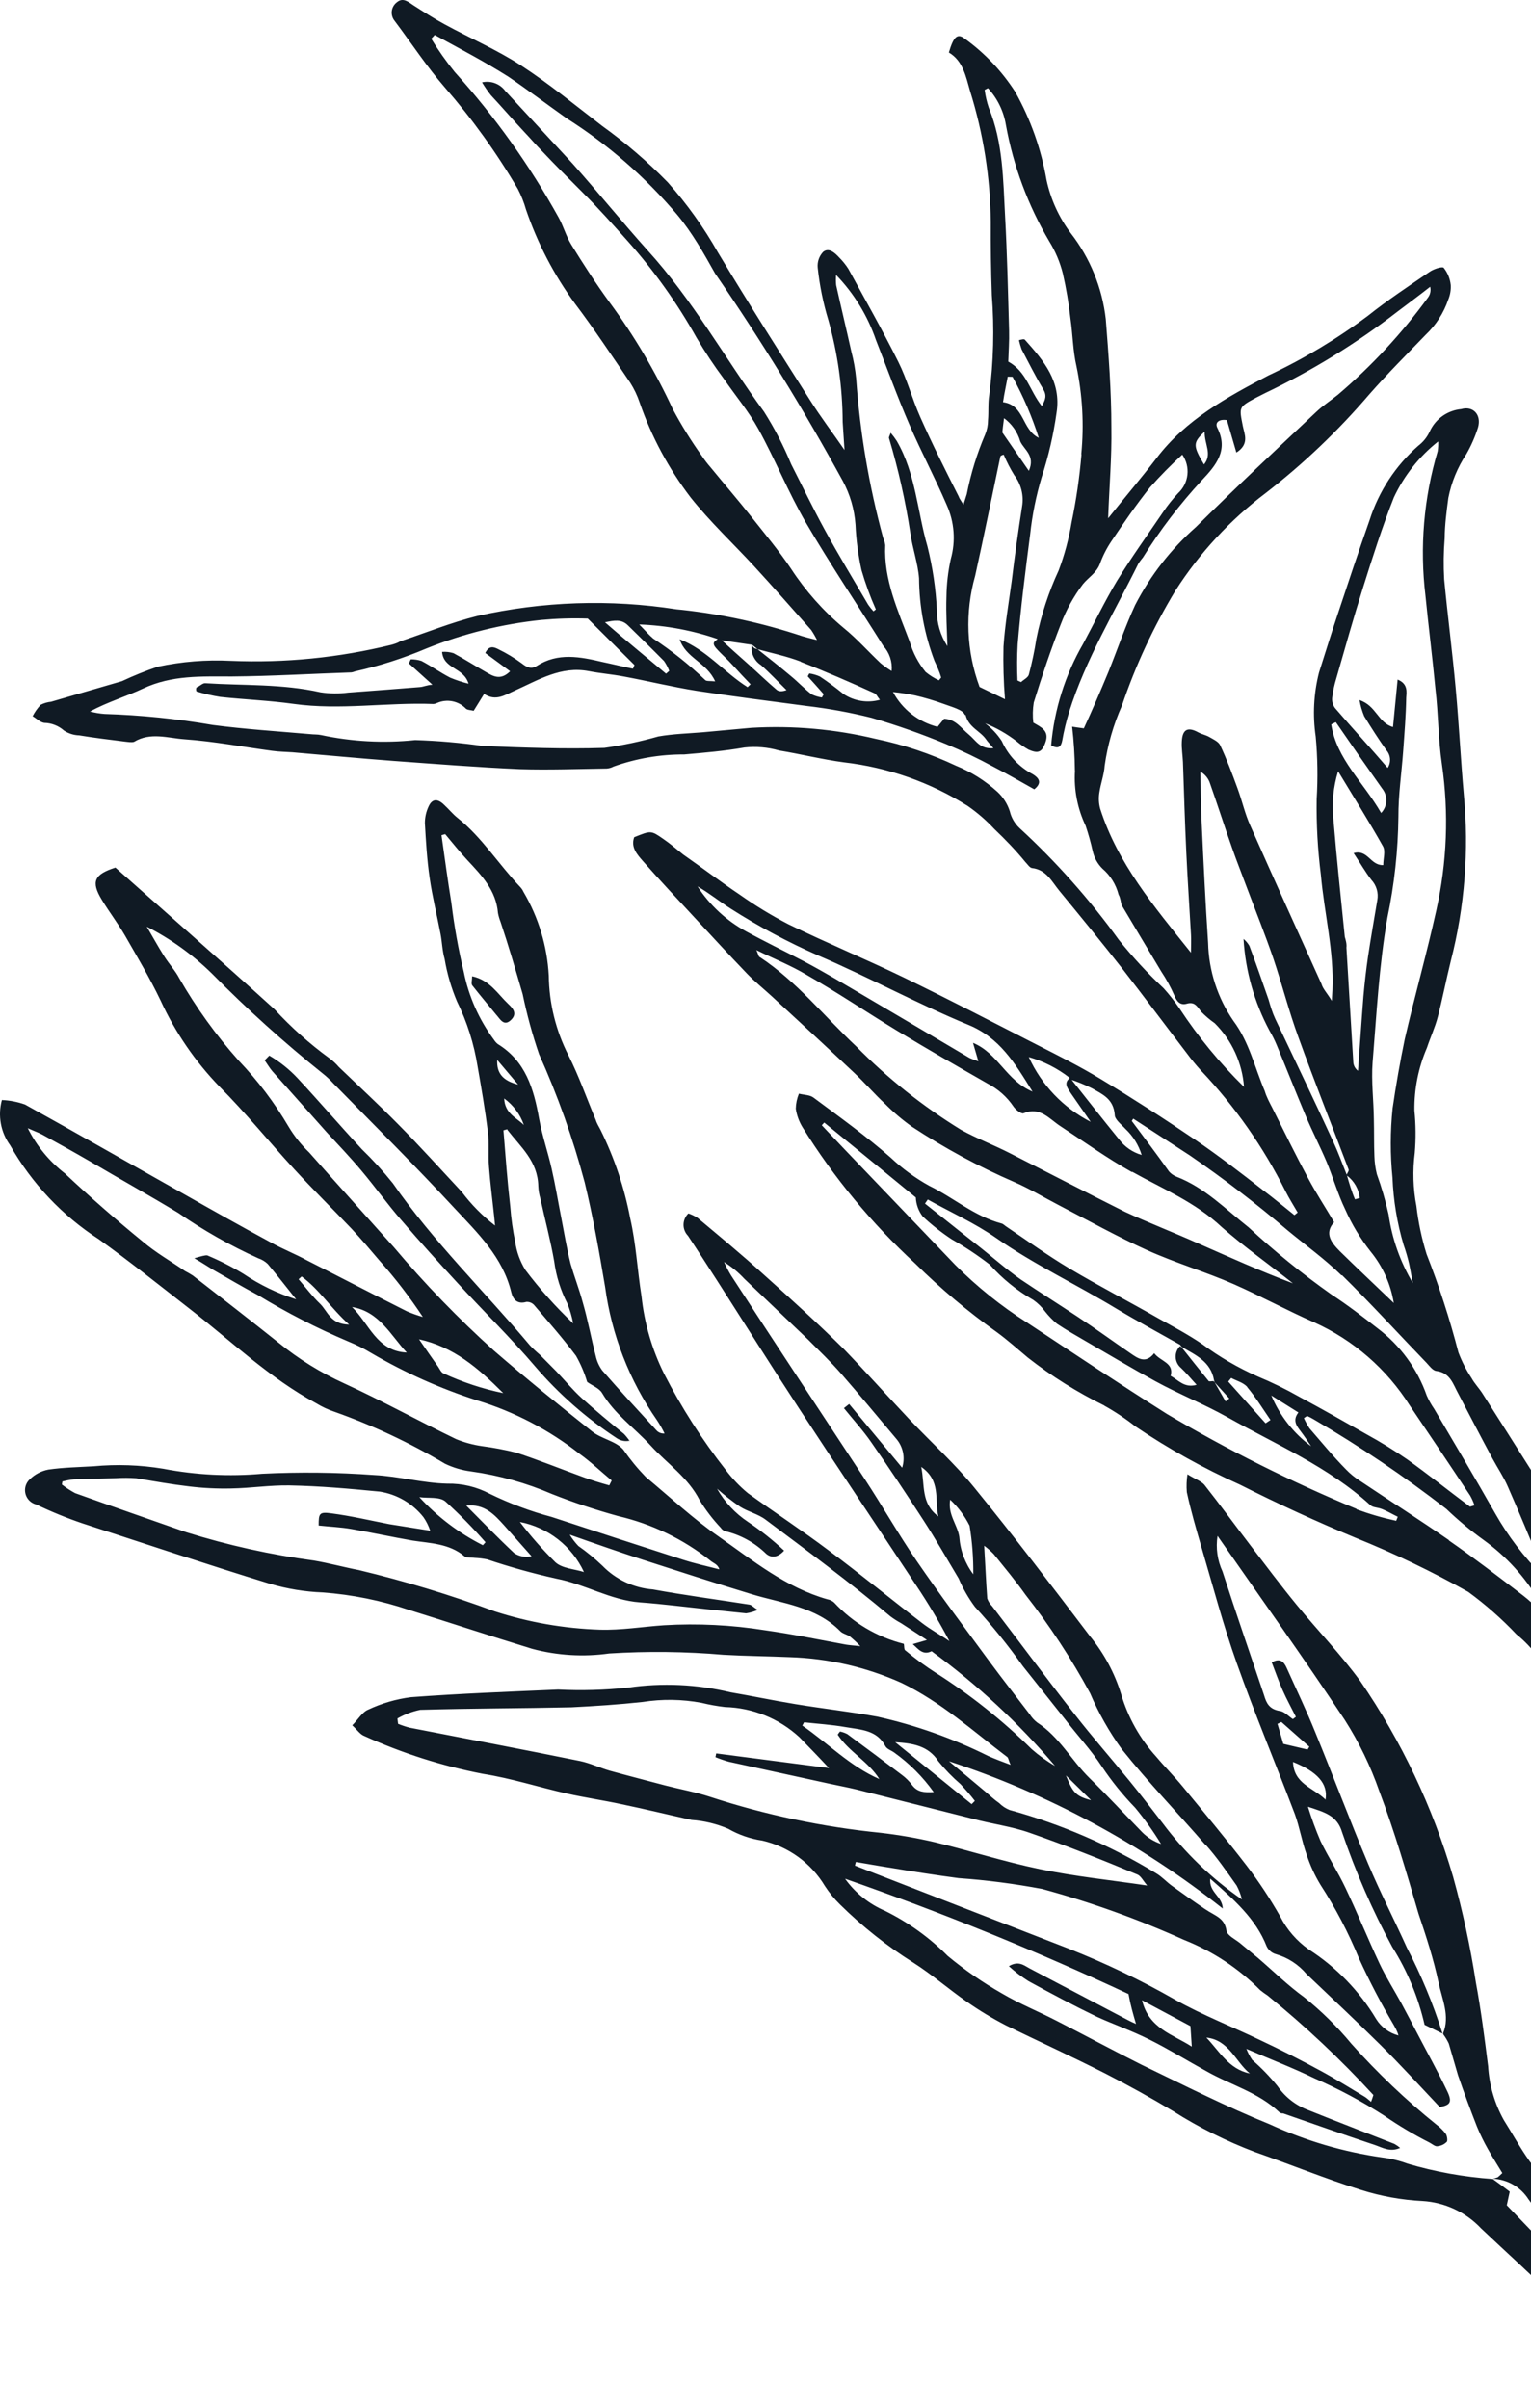 <svg width="239" height="376" viewBox="0 0 239 376" fill="none" xmlns="http://www.w3.org/2000/svg">
<path d="M4.612 231.018C5.414 230.222 6.435 229.683 7.543 229.469C9.846 229.135 12.232 229.088 14.591 228.954C18.22 228.611 21.879 228.74 25.475 229.336C30.56 230.313 35.756 230.577 40.914 230.12C46.754 229.83 52.607 229.897 58.438 230.322C62.237 230.511 66.001 231.575 69.817 231.664C72.135 231.615 74.426 232.163 76.471 233.254C79.569 234.768 82.805 235.978 86.136 236.87C92.965 239.121 99.786 241.342 106.597 243.534C108.477 244.139 110.401 244.563 112.291 245.044C112.053 244.226 111.309 244.058 110.886 243.678C106.666 240.326 101.756 237.953 96.508 236.731C93.004 235.768 89.553 234.618 86.173 233.285C82.145 231.551 77.901 230.364 73.558 229.76C72.137 229.58 70.755 229.173 69.463 228.552C63.974 225.279 58.174 222.554 52.15 220.42C51.177 220.092 50.246 219.655 49.372 219.118C42.058 215.176 36.107 209.4 29.601 204.359C24.915 200.709 20.255 196.979 15.46 193.529C9.718 189.818 4.957 184.775 1.584 178.829C0.853 177.825 0.357 176.668 0.134 175.445C-0.088 174.222 -0.034 172.965 0.296 171.766C1.528 171.816 2.746 172.051 3.908 172.467C12.144 177.028 20.297 181.708 28.502 186.325C33.075 188.929 37.663 191.504 42.304 194.016C44.139 195.041 46.114 195.81 47.913 196.797C53.118 199.433 58.293 202.125 63.521 204.754C64.329 205.102 65.161 205.398 66.009 205.638C63.974 202.549 61.717 199.613 59.255 196.855C57.832 195.183 56.402 193.487 54.904 191.883C51.933 188.766 48.843 185.73 45.89 182.511C41.992 178.272 38.353 173.764 34.289 169.694C30.471 165.755 27.351 161.195 25.062 156.209C23.402 152.733 21.437 149.442 19.531 146.111C18.424 144.202 17.071 142.436 15.918 140.54C14.135 137.629 14.748 136.514 18.017 135.467C22.091 139.08 26.166 142.693 30.241 146.304C34.315 149.917 38.685 153.803 42.862 157.602C45.456 160.421 48.321 162.979 51.418 165.236C51.962 165.632 52.459 166.092 52.896 166.605C55.996 169.589 59.178 172.525 62.209 175.602C65.605 179.028 68.8 182.585 72.076 186.093C73.566 188.079 75.316 189.852 77.282 191.368C77.196 190.578 77.165 190.226 77.136 189.875C76.863 187.291 76.524 184.727 76.332 182.168C76.184 180.34 76.393 178.503 76.155 176.701C75.734 173.273 75.131 169.801 74.552 166.491C73.992 162.975 72.91 159.563 71.34 156.366C70.439 154.237 69.791 152.01 69.409 149.73C69.035 148.448 69.022 147.084 68.759 145.768C68.207 142.883 67.487 139.997 67.068 137.072C66.648 134.147 66.486 131.364 66.326 128.507C66.329 127.609 66.529 126.724 66.915 125.912C67.44 124.752 68.26 124.681 69.21 125.556C70.16 126.431 70.638 127.084 71.452 127.735C75.194 130.7 77.851 134.966 81.241 138.537C81.438 138.751 81.599 138.996 81.717 139.262C84.063 143.241 85.418 147.727 85.667 152.34C85.719 156.669 86.77 160.929 88.738 164.785C90.377 168.027 91.572 171.47 92.974 174.804C93.135 175.357 93.45 175.865 93.716 176.364C95.897 180.755 97.465 185.425 98.379 190.241C99.298 194.221 99.495 198.361 100.141 202.396C100.588 206.606 101.78 210.703 103.663 214.494C106.383 219.799 109.606 224.83 113.29 229.519C114.294 230.86 115.454 232.077 116.745 233.143C120.937 236.17 125.267 239.011 129.383 242.108C134.287 245.767 139.014 249.646 143.865 253.368C145.231 254.433 146.823 255.29 148.208 256.254C146.631 253.253 144.893 250.339 143.004 247.525C136.914 238.308 130.765 229.134 124.713 219.884C120.396 213.295 116.221 206.616 111.964 199.986C110.437 197.624 108.938 195.277 107.401 192.966C107.175 192.732 106.996 192.456 106.877 192.154C106.757 191.853 106.698 191.529 106.705 191.204C106.71 190.879 106.78 190.559 106.911 190.261C107.041 189.963 107.228 189.694 107.463 189.469C107.964 189.64 108.442 189.871 108.887 190.158C112.347 193.061 115.817 195.914 119.148 198.951C123.432 202.79 127.701 206.658 131.781 210.701C135.216 214.259 138.57 218.034 142.003 221.665C145.434 225.296 149.035 228.519 152.098 232.281C158.293 239.883 164.234 247.679 170.151 255.481C172.359 258.17 174.018 261.265 175.034 264.592C176.102 268.198 177.971 271.517 180.5 274.302C181.858 275.921 183.347 277.407 184.685 279.034C188.027 283.099 191.414 287.152 194.621 291.328C196.545 293.848 198.294 296.498 199.856 299.257C200.896 301.306 202.422 303.07 204.302 304.393C208.605 307.156 212.21 310.878 214.832 315.267C215.622 316.536 216.867 317.452 218.313 317.828C218.075 317.01 217.792 316.612 217.574 316.196C215.583 312.821 213.771 309.345 212.143 305.781C210.501 301.78 208.492 297.939 206.141 294.309C205.245 292.839 204.523 291.269 203.988 289.633C203.212 287.46 202.885 285.348 202.141 283.285C199.149 275.399 195.876 267.619 193.062 259.68C190.951 253.746 189.336 247.618 187.549 241.564C186.725 238.733 185.894 235.88 185.27 232.99C185.196 232.06 185.23 231.125 185.369 230.202C186.572 230.956 187.501 231.262 188.004 231.834C190.436 234.917 192.757 238.104 195.158 241.245C197.559 244.384 199.916 247.537 202.409 250.578C205.688 254.59 209.32 258.331 212.36 262.509C218.776 271.859 223.664 282.171 226.842 293.058C228.351 298.484 229.539 303.995 230.397 309.56C231.2 313.885 231.754 318.259 232.307 322.633C232.481 325.582 233.317 328.455 234.754 331.036C237.11 334.765 239.013 338.746 242.622 341.583C242.898 341.79 243.02 342.211 243.272 342.496C244.812 344.573 246.457 346.568 248.203 348.475C253.568 353.967 259.198 359.214 264.45 364.811C267.125 367.655 267.399 371.15 263.894 373.37C263.087 373.893 262.244 374.378 261.43 374.878C260.953 375.219 260.376 375.391 259.791 375.366C259.205 375.341 258.645 375.121 258.199 374.739C256.568 373.571 255.029 372.278 253.595 370.874C250.095 367.093 246.906 363.223 243.318 359.47C239.425 355.492 235.252 351.789 231.208 347.951C228.819 345.413 225.55 343.884 222.07 343.677C218.819 343.516 215.603 342.936 212.5 341.953C206.902 340.199 201.456 337.97 195.953 336.046C191.458 334.346 187.149 332.191 183.093 329.616C179.645 327.549 176.125 325.598 172.537 323.763C167.41 321.153 162.181 318.765 157.064 316.272C154.946 315.18 152.904 313.947 150.952 312.58C148.126 310.619 145.517 308.332 142.6 306.47C138.454 303.859 134.604 300.804 131.119 297.361C130.235 296.492 129.448 295.53 128.772 294.493C127.707 292.714 126.291 291.169 124.613 289.95C122.935 288.731 121.028 287.865 119.007 287.403C117.127 287.125 115.317 286.497 113.669 285.549C111.85 284.774 109.914 284.308 107.941 284.169C104.298 283.358 100.658 282.474 97.006 281.714C94.215 281.111 91.359 280.694 88.562 280.07C84.146 279.075 79.826 277.67 75.377 276.973C68.995 275.738 62.781 273.754 56.862 271.063C56.216 270.819 55.769 270.11 54.987 269.402C55.934 268.453 56.562 267.312 57.51 266.94C59.607 265.955 61.846 265.303 64.145 265.008C71.8 264.435 79.466 264.147 87.118 263.816C90.761 263.997 94.414 263.897 98.042 263.514C103.365 262.742 108.786 262.988 114.016 264.239C117.399 264.815 120.775 265.535 124.151 266.087C128.41 266.792 132.701 267.27 136.957 268.046C142.954 269.384 148.768 271.447 154.268 274.188C155.285 274.635 156.313 275.032 157.764 275.569C157.387 274.767 157.43 274.419 157.151 274.284C151.916 270.313 146.923 265.77 140.724 262.775C135.231 260.309 129.307 258.944 123.289 258.757C119.84 258.61 116.377 258.586 112.936 258.388C107.004 257.874 101.042 257.806 95.099 258.182C91.085 258.75 87 258.503 83.084 257.457C76.657 255.488 70.286 253.384 63.875 251.387C59.504 249.908 54.964 248.988 50.362 248.651C47.579 248.542 44.819 248.089 42.148 247.299C32.321 244.281 22.539 241.011 12.812 237.845C10.368 237.012 7.977 236.034 5.65 234.915C5.251 234.815 4.885 234.61 4.592 234.322C4.299 234.033 4.087 233.67 3.982 233.273C3.876 232.875 3.878 232.457 3.989 232.06C4.1 231.664 4.315 231.303 4.612 231.018ZM69.522 234.437C68.604 233.673 66.842 233.969 65.464 233.771C68.287 236.85 71.644 239.393 75.374 241.275L75.793 240.817C73.826 238.572 71.732 236.443 69.522 234.437ZM78.694 238.173C77.176 236.503 75.646 234.79 72.784 235.095C75.325 237.642 77.729 240.133 80.27 242.513C80.664 242.774 81.108 242.953 81.573 243.036C82.039 243.119 82.516 243.105 82.977 242.996C81.558 241.418 80.148 239.789 78.694 238.173ZM81.157 237.649C82.858 239.876 84.714 241.981 86.709 243.949C87.781 244.909 89.65 244.988 91.157 245.462C90.227 243.461 88.835 241.709 87.097 240.351C85.359 238.993 83.322 238.066 81.157 237.649ZM47.087 199.318L46.611 199.744C47.734 201.048 48.761 202.429 49.956 203.569C51.151 204.708 51.538 206.778 54.503 206.828C51.643 204.254 49.831 201.326 47.087 199.318ZM54.358 209.461C49.486 207.394 44.772 204.973 40.254 202.218C37.897 200.961 35.58 199.596 33.248 198.26C32.463 197.792 31.711 197.267 30.327 196.471C31.389 196.161 32.031 195.975 32.357 196.024C34.304 196.84 36.187 197.799 37.991 198.894C40.531 200.61 43.306 201.952 46.228 202.878C44.754 201.028 43.302 199.172 41.789 197.357C41.374 196.964 40.878 196.666 40.336 196.484C35.965 194.502 31.782 192.131 27.837 189.398C23.35 186.674 18.739 184.105 14.134 181.391C11.652 179.953 9.162 178.568 6.648 177.188C6.078 176.874 5.466 176.668 4.334 176.158C5.71 178.922 7.692 181.338 10.134 183.226C14.031 186.89 18.15 190.49 22.242 193.833C24.346 195.621 26.643 196.919 28.866 198.456C29.291 198.674 29.705 198.914 30.107 199.173C34.602 202.664 39.096 206.154 43.503 209.669C46.623 212.209 50.056 214.339 53.719 216.005C59.643 218.718 65.339 221.883 71.201 224.711C72.505 225.241 73.869 225.61 75.263 225.809C77.059 226.045 78.839 226.384 80.597 226.823C84.153 227.995 87.634 229.405 91.15 230.684C92.466 231.165 93.805 231.567 95.111 231.931L95.49 231.173C93.816 229.788 92.249 228.278 90.46 226.998C85.708 223.268 80.308 220.448 74.532 218.68C68.761 216.829 63.212 214.349 57.984 211.285C56.826 210.581 55.613 209.97 54.358 209.461ZM54.952 204.082C57.622 206.663 58.811 210.996 63.499 211.191C60.985 208.492 59.211 204.785 54.952 204.082ZM65.415 209.121C66.534 210.739 67.452 212.079 68.386 213.391C68.641 213.773 68.874 214.328 69.249 214.459C72.227 215.833 75.352 216.863 78.563 217.53C74.569 213.535 70.801 210.313 65.415 209.121ZM79.188 176.322L78.591 176.495C78.911 180.481 79.204 184.451 79.656 188.398C79.793 190.264 80.053 192.121 80.434 193.954C80.653 195.494 81.19 196.971 82.009 198.294C84.263 201.282 86.763 204.077 89.48 206.651C89.28 205.592 88.978 204.555 88.579 203.555C87.514 201.491 86.817 199.26 86.514 196.958C85.942 193.67 85.067 190.421 84.355 187.15C84.167 186.518 84.057 185.864 84.029 185.206C83.953 181.317 81.262 179.077 79.22 176.433L79.188 176.322ZM78.703 171.521C78.816 173.887 80.6 174.495 81.78 175.664C81.205 173.999 80.13 172.552 78.703 171.521ZM77.622 165.502C77.497 167.626 78.575 168.775 80.879 169.352L77.622 165.502ZM94.46 200.93C93.541 195.464 92.571 189.988 91.269 184.61C89.444 177.76 87.063 171.071 84.152 164.608C83.101 161.54 82.246 158.407 81.59 155.229C80.489 151.448 79.388 147.666 78.139 143.95C77.963 143.506 77.829 143.047 77.739 142.579C77.453 139.039 75.183 136.678 72.921 134.265C71.731 132.98 70.632 131.596 69.496 130.248L68.921 130.415C69.42 133.94 69.895 137.473 70.467 141.001C70.905 144.615 71.549 148.2 72.394 151.74C73.164 155.586 74.777 159.213 77.116 162.362C77.272 162.607 77.465 162.826 77.689 163.011C82.041 165.679 83.325 170.007 84.152 174.662C84.632 177.305 85.519 179.854 86.11 182.464C86.703 185.075 87.104 187.526 87.598 190.045C88.091 192.565 88.466 194.926 89.073 197.341C89.659 199.354 90.422 201.315 90.971 203.362C91.768 206.105 92.279 208.931 92.996 211.722C93.173 212.541 93.52 213.315 94.016 213.992C96.788 217.167 99.657 220.267 102.505 223.373C102.663 223.538 102.855 223.665 103.07 223.744C103.285 223.823 103.514 223.852 103.741 223.829C103.394 223.118 103.002 222.432 102.566 221.771C98.248 215.567 95.47 208.423 94.46 200.93ZM139.891 224.631C137.038 221.262 134.246 217.852 131.335 214.525C129.674 212.609 127.887 210.922 126.153 209.172C122.828 205.989 119.509 202.828 116.19 199.668C115.259 198.662 114.196 197.784 113.032 197.06C113.349 197.776 113.712 198.473 114.118 199.144C121.027 209.777 128.012 220.338 134.941 230.869C137.737 235.118 140.262 239.59 143.14 243.79C146.771 249.091 150.641 254.226 154.457 259.425C156.514 262.21 158.648 264.923 160.744 267.672C161.054 268.169 161.449 268.606 161.911 268.964C165.362 271.174 167.254 274.87 170.106 277.662C172.958 280.456 175.554 283.274 178.325 286.115C179.147 286.936 180.149 287.556 181.25 287.926C180.037 285.947 178.685 284.055 177.204 282.266C175.272 280.273 173.525 278.107 171.986 275.796C170.305 273.238 168.177 270.954 166.317 268.521C164.114 265.731 161.895 262.971 159.691 260.181C157.39 256.931 154.883 253.83 152.19 250.896C151.174 249.528 150.323 248.044 149.656 246.475C147.834 243.431 146.065 240.324 144.153 237.377C141.538 233.34 138.796 229.196 135.998 225.188C134.714 223.331 133.167 221.645 131.741 219.877L132.56 219.231L140.831 229.179C141.079 228.405 141.123 227.579 140.959 226.781C140.793 225.984 140.425 225.243 139.891 224.631ZM170.275 281.045L166.405 277.229C167.488 279.96 167.993 280.461 170.288 281.089L170.275 281.045ZM143.805 229.009C144.407 231.905 143.716 234.722 146.472 236.775C145.899 234.062 146.885 231.184 143.817 229.054L143.805 229.009ZM148.33 234.17C147.92 236.472 149.469 238.085 149.754 239.97C149.901 242.087 150.659 244.116 151.935 245.813C151.963 243.274 151.77 240.737 151.358 238.23C150.596 236.709 149.571 235.334 148.33 234.17ZM188.178 288.07C183.843 283.069 179.238 278.291 175.121 273.132C173.153 270.414 171.496 267.484 170.179 264.398C167.254 258.993 163.876 253.844 160.085 249.006C158.536 246.818 156.808 244.753 155.118 242.655C154.661 242.182 154.166 241.748 153.637 241.359C153.813 244.354 153.93 246.983 154.114 249.593C154.271 250.043 154.53 250.453 154.87 250.788C159.173 256.422 163.4 262.124 167.785 267.71C170.543 271.25 173.518 274.63 176.357 278.122C178.112 280.275 179.812 282.491 181.507 284.685C184.958 289.293 189.134 293.312 193.872 296.584C193.692 295.832 193.416 295.105 193.051 294.424C191.467 292.198 189.962 289.996 188.153 287.981L188.178 288.07ZM206.913 281.056C207.376 278.522 205.626 276.633 201.849 275.117C201.959 278.54 205.012 279.139 206.888 280.967L206.913 281.056ZM199.425 269.176C199.721 270.194 200.018 271.212 200.333 272.295L204.119 273.184L204.398 272.743L200.034 268.88L199.425 269.176ZM261.101 371.688L262.45 368.08C260.772 366.601 259.239 366.856 257.194 367.906L261.101 371.688ZM124.791 271.252C121.616 268.33 117.49 266.658 113.176 266.547C111.941 266.404 110.715 266.184 109.506 265.888C106.476 265.323 103.371 265.277 100.325 265.753C96.628 266.157 92.908 266.401 89.22 266.587C81.354 266.764 73.481 266.753 65.607 266.982C64.355 267.24 63.151 267.695 62.041 268.332L62.141 269.167C62.728 269.41 63.331 269.61 63.947 269.769C72.825 271.503 81.734 273.18 90.559 274.978C92.142 275.308 93.652 276.044 95.195 276.484C98.066 277.279 100.918 278.008 103.804 278.776C106.114 279.376 108.518 279.803 110.771 280.539C119.439 283.377 128.387 285.269 137.461 286.181C140.309 286.509 143.135 286.999 145.926 287.652C151.423 288.979 156.823 290.718 162.364 291.864C167.904 293.011 173.118 293.532 179.084 294.411C178.428 293.642 178.099 292.922 177.554 292.698C172.093 290.424 166.421 288.164 160.76 286.189C157.898 285.175 154.813 284.801 151.841 283.987L133.719 279.425C132.326 279.087 130.906 278.828 129.497 278.519C124.239 277.379 118.995 276.234 113.767 275.085C113.06 274.886 112.366 274.648 111.687 274.371L111.804 273.785L129.409 276.073C127.624 274.146 126.199 272.713 124.791 271.252ZM183.492 312.273C187.737 314.66 192.334 316.441 196.743 318.565C199.908 320.043 203.096 321.682 206.202 323.369C208.538 324.633 210.801 326.061 213.096 327.433C213.422 327.649 213.725 327.945 214.036 328.191C214.174 327.839 214.282 327.471 214.397 327.126C209.275 321.554 203.754 316.36 197.879 311.589C197.479 311.329 197.093 311.049 196.723 310.75C193.347 307.343 189.303 304.674 184.843 302.907C177.687 299.675 170.287 297.017 162.711 294.954C158.393 294.137 154.031 293.572 149.647 293.263C146.028 292.781 142.434 292.219 138.827 291.614C137.094 291.35 135.343 291.021 133.604 290.735L133.459 291.305L143.198 295.092L166.814 304.268C172.559 306.53 178.133 309.206 183.492 312.273ZM186.046 319.568C185.972 318.485 185.926 317.587 185.835 316.366L178.277 312.328C179.352 316.766 183.059 317.63 186.046 319.568ZM188.323 318.16C190.356 320.28 191.822 323.093 195.114 323.765C192.887 321.967 191.86 318.523 188.323 318.16ZM139.627 273.675C139.167 273.329 138.482 273.121 138.237 272.688C136.913 270.122 134.436 270.1 132.061 269.688C129.685 269.275 127.713 269.177 125.529 268.926L125.246 269.439C129.266 272.204 132.685 275.791 137.274 277.791C135.565 275.049 132.503 273.517 130.769 270.856C130.878 270.684 130.998 270.52 131.131 270.366C131.532 270.447 131.918 270.585 132.281 270.775C135.124 272.874 137.973 274.996 140.777 277.131C141.395 277.586 141.941 278.13 142.399 278.746C143.217 279.828 144.249 279.911 145.761 279.83C144.067 277.456 141.995 275.377 139.627 273.675ZM149.929 278.569C148.683 277.495 147.535 276.312 146.5 275.033C144.919 272.567 142.462 272.202 139.748 272.032L151.681 281.707L152.182 281.2C151.488 280.299 150.727 279.417 149.929 278.569ZM148.149 275.009L153.826 279.762C154.561 280.389 155.257 281.049 155.974 281.537C156.439 282.007 156.995 282.376 157.61 282.62C165.652 284.831 173.347 288.155 180.469 292.496C181.368 293.026 182.081 293.827 182.903 294.427C184.606 295.659 186.33 296.884 188.063 298.06C189.797 299.234 191.174 299.433 191.478 301.552C191.685 302.259 192.83 302.814 193.516 303.358L196.391 305.736C198.791 307.797 201.045 310.019 203.599 311.867C206.293 314.032 208.762 316.464 210.966 319.127C215.038 323.689 219.476 327.909 224.236 331.747C224.784 332.15 225.271 332.631 225.683 333.174C225.918 333.489 225.992 334.235 225.876 334.412C225.499 334.809 224.993 335.059 224.448 335.116C224.051 335.232 223.58 334.77 223.13 334.541C220.676 333.295 218.309 331.883 216.046 330.317C212.569 328.091 208.922 326.144 205.139 324.495C201.896 322.918 198.52 321.623 194.569 319.917C194.809 320.524 195.115 321.103 195.48 321.643C196.911 322.888 198.231 324.253 199.426 325.725C200.63 327.474 202.35 328.802 204.347 329.524C208.777 331.305 213.23 333.007 217.676 334.761C217.995 334.939 218.297 335.15 218.577 335.386C217.005 336.083 215.831 335.346 214.658 334.943C209.85 333.343 205.06 331.643 200.283 329.986C200.128 330.031 199.862 329.941 199.735 329.834C196.416 326.673 192.085 325.559 188.254 323.363C185.399 321.795 182.473 319.984 179.497 318.499C176.522 317.013 174.024 316.181 171.258 314.922C167.63 313.172 164.08 311.278 160.567 309.35C159.474 308.66 158.443 307.877 157.487 307.008C159.023 306.104 159.853 306.894 160.732 307.358L176.03 315.405C176.373 315.594 176.731 315.754 177.34 316.032C176.837 314.307 176.477 313.068 176.171 311.358C161.738 304.606 146.969 298.599 131.922 293.36C133.51 295.572 135.675 297.307 138.18 298.376C141.802 300.17 145.105 302.549 147.954 305.415C150.611 307.617 153.455 309.583 156.454 311.291C159.177 312.897 162.056 314.05 164.88 315.508C169.327 317.765 173.689 320.141 178.181 322.384C184.823 325.586 191.415 328.945 198.241 331.708C203.82 334.277 209.742 336.02 215.822 336.884C217.164 337.056 218.483 337.38 219.75 337.851C224.081 339.129 228.539 339.931 233.043 340.244C233.866 340.845 234.688 341.445 235.679 342.212L235.218 344.338C241.821 351.196 248.367 358.024 255.151 365.094L259 363.974C258.607 363.399 258.175 362.851 257.707 362.335C253.321 358.477 248.791 354.781 244.572 350.756C242.443 348.408 240.445 345.947 238.587 343.38C237.986 342.442 237.166 341.662 236.199 341.107C235.231 340.554 234.144 340.242 233.03 340.199C233.294 340.146 233.553 340.071 233.804 339.975C234.055 339.766 234.295 339.543 234.522 339.31C233.817 338.124 232.998 336.874 232.289 335.593C231.641 334.454 231.065 333.275 230.566 332.064C229.531 329.414 228.533 326.729 227.602 324.026C227.126 322.389 226.644 320.73 226.167 319.093C225.935 318.596 225.652 318.123 225.325 317.682L225.273 317.506C226.398 314.78 225.101 312.134 224.566 309.555C223.794 305.917 222.634 302.344 221.437 298.806C219.563 292.369 217.69 285.933 215.314 279.667C213.956 275.762 212.145 272.029 209.918 268.545C203.545 258.932 196.828 249.539 190.065 239.824C189.772 241.712 190.042 243.645 190.843 245.38C192.973 251.957 195.172 258.275 197.336 264.723C197.698 265.96 198.158 266.883 199.772 267.156C200.491 267.234 201.141 267.981 201.823 268.43L202.296 268.077C201.606 266.694 200.849 265.332 200.212 263.886C199.575 262.439 199.103 261.065 198.526 259.577C199.861 258.805 200.453 259.52 200.876 260.477C202.38 263.83 203.959 267.113 205.329 270.505C208.136 277.341 210.726 284.264 213.592 291.06C215.456 295.484 217.654 299.739 219.622 304.108C221.846 308.378 223.696 312.832 225.153 317.421L225.185 317.531L222.387 316.163C221.401 311.855 219.694 307.744 217.336 304.005C214.234 298.268 211.616 292.28 209.512 286.106C208.745 283.474 206.774 282.968 204.176 282.117C204.74 283.933 205.397 285.72 206.142 287.47C207.35 289.973 208.871 292.314 210.057 294.824C211.912 298.722 213.53 302.714 215.362 306.619C216.36 308.729 217.645 310.753 218.775 312.823C219.599 314.335 220.379 315.86 221.181 317.378C222.769 320.442 224.46 323.453 225.945 326.572C226.753 328.279 226.35 328.709 224.757 329.004C221.57 325.637 218.604 322.374 215.473 319.28C211.73 315.571 207.81 311.913 203.957 308.236C202.711 306.753 201.053 305.673 199.192 305.136C198.874 305.048 198.58 304.893 198.328 304.68C198.076 304.468 197.872 304.204 197.731 303.907C196.045 299.599 192.632 296.609 188.923 293.346C188.715 295.518 190.815 296.058 190.879 298.007C178.103 287.881 163.637 280.095 148.149 275.009ZM141.084 256.672C141.193 257.048 141.069 257.612 141.399 257.756C142.88 259.002 144.441 260.15 146.071 261.194C151.474 264.629 156.499 268.628 161.059 273.123C162.182 274.112 163.401 274.987 164.698 275.734C159.004 269.026 152.536 263.017 145.428 257.831C144.046 258.521 143.328 257.459 142.489 256.72L144.701 256.075L140.675 253.456C140.09 253.142 139.528 252.784 138.997 252.386C132.641 247.037 126.077 242.207 119.509 237.281C118.34 236.398 116.749 236.045 115.512 235.253C114.266 234.392 113.073 233.458 111.938 232.456C113.117 234.532 114.767 236.304 116.755 237.627C118.757 238.971 120.647 240.475 122.406 242.123C121.354 243.293 120.336 243.254 119.595 242.607C117.815 240.867 115.593 239.647 113.17 239.078C112.899 238.977 112.669 238.792 112.512 238.55C111.269 237.236 110.166 235.796 109.223 234.253C107.42 230.7 104.15 228.532 101.583 225.729C99.015 222.925 95.926 220.802 93.983 217.505C93.517 216.728 92.394 216.335 91.658 215.781C91.234 214.362 90.651 212.995 89.92 211.706C87.875 208.966 85.583 206.37 83.359 203.754C83.207 203.593 83.021 203.467 82.815 203.386C82.609 203.305 82.388 203.271 82.167 203.285C80.729 203.704 80.076 202.862 79.818 201.81C78.499 196.292 74.541 192.502 70.915 188.615C64.791 182.001 58.38 175.638 52.066 169.198C51.551 168.628 50.988 168.101 50.385 167.624C44.328 162.772 38.559 157.569 33.111 152.043C30.104 149.09 26.664 146.612 22.91 144.695C23.806 146.21 24.637 147.743 25.572 149.223C26.507 150.702 27.342 151.515 27.994 152.765C30.63 157.348 33.731 161.646 37.247 165.594C40.237 168.723 42.855 172.188 45.05 175.918C45.936 177.4 47.017 178.755 48.263 179.949C52.657 184.908 57.083 189.81 61.5 194.762C66.332 200.49 71.548 205.881 77.113 210.898C82.115 215.225 87.24 219.395 92.418 223.502C93.889 224.682 96.143 225.009 97.302 226.351C98.348 227.865 99.517 229.29 100.797 230.612C104.562 233.738 108.157 237.107 112.162 239.9C117.528 243.664 122.694 247.894 129.177 249.725C129.559 249.792 129.916 249.962 130.207 250.217C133.131 253.378 136.909 255.621 141.084 256.672ZM11.732 233.145C17.493 235.21 23.283 237.219 29.081 239.251C35.586 241.285 42.253 242.764 49.009 243.671C51.356 244.068 53.678 244.711 56.015 245.158C63.209 246.883 70.293 249.035 77.229 251.603C82.528 253.318 88.043 254.282 93.609 254.465C96.951 254.571 100.312 254.001 103.652 253.773C108.923 253.462 114.213 253.724 119.427 254.555C123.704 255.158 127.942 256.035 132.076 256.8C132.604 256.885 133.143 256.921 134.304 257.038C133.797 256.508 133.259 256.008 132.693 255.54C132.21 255.2 131.558 255.103 131.179 254.71C127.363 250.83 122.125 250.387 117.304 248.912C111.619 247.183 105.952 245.354 100.285 243.524C96.679 242.343 93.103 241.105 88.932 239.631C89.32 240.266 89.773 240.857 90.285 241.397C91.611 242.329 92.865 243.36 94.038 244.48C96.128 246.634 98.934 247.951 101.929 248.181C106.996 249.104 111.986 249.764 117.015 250.555C117.319 250.611 117.605 250.935 118.287 251.384C117.711 251.645 117.1 251.822 116.473 251.912C112.669 251.532 108.851 251.108 105.032 250.684C103.348 250.502 101.642 250.327 99.925 250.203C95.317 249.865 91.296 247.341 86.852 246.498C83.207 245.687 79.608 244.684 76.069 243.496C75.42 243.363 74.763 243.282 74.103 243.253C73.552 243.173 72.847 243.307 72.495 243.001C70.136 241 67.105 240.971 64.416 240.554C61.208 239.999 58.028 239.294 54.819 238.741C53.153 238.458 51.479 238.394 49.744 238.203C49.744 236.307 49.835 236.041 51.735 236.304C54.752 236.697 57.765 237.403 60.767 237.993L67.158 239.011C66.911 238.268 66.561 237.562 66.116 236.916C64.428 234.765 61.989 233.332 59.287 232.906C54.596 232.448 49.916 232.035 45.21 231.941C42.195 231.883 39.121 232.37 36.065 232.419C33.877 232.468 31.689 232.359 29.517 232.094C26.759 231.77 24.051 231.286 21.277 230.822C20.221 230.745 19.162 230.741 18.106 230.809C15.913 230.856 13.723 230.918 11.538 230.993C10.931 231.059 10.33 231.17 9.739 231.325L9.663 231.804C10.315 232.307 11.007 232.755 11.732 233.145ZM73.701 152.44C73.706 153.037 73.516 153.621 73.732 153.87C74.956 155.433 76.232 156.934 77.464 158.446C78.059 159.088 78.631 160.313 79.727 159.299C80.824 158.284 80.076 157.446 79.35 156.769C77.698 155.211 76.462 153.028 73.701 152.44ZM172.384 219.467C168.163 217.398 164.169 214.894 160.469 211.995C158.851 210.643 157.258 209.21 155.585 207.994C151.071 204.772 146.821 201.195 142.875 197.299C136.081 191.033 130.165 183.877 125.287 176.027C124.741 175.139 124.381 174.151 124.225 173.121C124.243 172.314 124.41 171.518 124.717 170.771C125.496 170.976 126.423 170.946 127.011 171.398C131.086 174.435 135.236 177.402 139.044 180.756C140.855 182.465 142.872 183.941 145.049 185.15C148.906 187.026 152.068 189.896 156.362 191.045C156.622 191.114 156.838 191.363 157.073 191.511C160.327 193.706 163.518 196.016 166.889 198.034C171.5 200.77 176.275 203.244 180.968 205.932C183.23 207.192 185.53 208.418 187.654 209.864C190.347 211.868 193.255 213.564 196.324 214.922C198.541 215.841 200.698 216.895 202.786 218.08C206.314 219.979 209.817 221.958 213.327 223.96C215.508 225.153 217.626 226.457 219.671 227.871C223.006 230.259 226.196 232.81 229.476 235.262C229.476 235.262 229.808 235.166 230.184 235.056C230.003 234.526 229.774 234.014 229.499 233.528C226.372 228.8 223.2 224.086 220.082 219.474C216.482 213.758 211.275 209.231 205.114 206.461C200.906 204.615 196.851 202.388 192.586 200.511C188.32 198.634 183.462 197.193 179.041 195.192C174.621 193.192 169.817 190.536 165.236 188.151C162.949 186.969 160.727 185.601 158.368 184.584C152.793 182.166 147.438 179.27 142.364 175.927C140.862 174.858 139.455 173.663 138.157 172.352C136.482 170.801 134.989 169.052 133.307 167.479C129.044 163.466 124.744 159.487 120.449 155.531C119.174 154.366 117.824 153.272 116.625 152.037C113.836 149.13 111.099 146.161 108.37 143.212C105.64 140.264 102.993 137.436 100.381 134.477C99.481 133.444 98.43 132.309 99.002 130.728C101.601 129.684 101.617 129.655 103.512 130.975C104.62 131.732 105.643 132.609 106.619 133.405C109.629 135.505 112.497 137.692 115.511 139.719C117.938 141.431 120.479 142.976 123.118 144.341C129.072 147.238 135.185 149.777 141.132 152.653C148.116 156.042 155.014 159.625 161.919 163.157C165.244 164.852 168.584 166.519 171.79 168.465C176.8 171.501 181.718 174.66 186.545 177.942C190.195 180.43 193.628 183.077 197.168 185.838C198.825 187.082 200.443 188.435 202.07 189.737L202.573 189.327C201.938 188.216 201.244 187.147 200.669 185.994C197.222 179.103 192.781 172.757 187.484 167.16C186.706 166.309 185.974 165.416 185.29 164.488C181.889 160.056 178.577 155.597 175.159 151.194C171.956 147.112 168.676 143.1 165.376 139.094C164.192 137.664 163.359 135.795 161.102 135.541C160.725 135.482 160.396 134.929 160.06 134.596C158.604 132.812 156.985 131.124 155.227 129.452C153.979 128.112 152.591 126.907 151.087 125.86C145.237 122.162 138.629 119.829 131.754 119.035C128.359 118.584 124.996 117.739 121.62 117.186C119.871 116.677 118.039 116.517 116.228 116.716C113.124 117.261 109.963 117.532 106.804 117.804C103.05 117.788 99.323 118.426 95.789 119.691C95.455 119.873 95.085 119.981 94.706 120.007C90.191 120.074 85.657 120.241 81.179 120.106C74.592 119.815 67.986 119.291 61.393 118.811C56.145 118.42 50.886 117.91 45.646 117.468C44.593 117.391 43.536 117.387 42.484 117.237C37.915 116.623 33.392 115.757 28.812 115.435C26.216 115.254 23.485 114.275 20.917 115.838C20.54 115.947 19.961 115.852 19.489 115.797C17.123 115.502 14.737 115.213 12.367 114.824C11.522 114.797 10.699 114.539 9.991 114.075C9.132 113.315 8.028 112.888 6.88 112.869C6.251 112.765 5.697 112.183 5.091 111.831C5.424 111.181 5.848 110.581 6.348 110.05C6.859 109.79 7.414 109.629 7.985 109.573C11.678 108.498 15.35 107.43 19.044 106.354C20.861 105.501 22.725 104.75 24.627 104.105C28.368 103.303 32.198 102.994 36.02 103.188C44.467 103.544 52.92 102.699 61.129 100.678C61.593 100.543 62.058 100.407 62.484 100.14C66.464 98.813 70.411 97.209 74.481 96.191C84.698 93.888 95.258 93.534 105.607 95.145L106.471 95.229C112.87 95.933 119.175 97.315 125.28 99.351C125.886 99.534 126.479 99.674 127.54 99.94C127.272 99.393 126.966 98.865 126.623 98.36C123.626 94.986 120.645 91.584 117.594 88.272C114.542 84.962 110.807 81.442 107.818 77.683C104.388 73.194 101.7 68.185 99.852 62.847C99.488 61.758 98.992 60.718 98.375 59.75C95.56 55.603 92.783 51.421 89.773 47.427C86.488 42.941 83.904 37.982 82.11 32.719C81.797 31.611 81.371 30.537 80.84 29.514C77.539 23.88 73.719 18.567 69.431 13.642C66.618 10.406 64.236 6.757 61.614 3.273C61.437 3.06 61.305 2.812 61.227 2.546C61.15 2.279 61.127 2 61.161 1.724C61.196 1.449 61.286 1.183 61.428 0.944C61.569 0.705 61.758 0.498 61.983 0.335C62.91 -0.439 63.748 0.301 64.523 0.819C66.146 1.858 67.745 2.904 69.423 3.807C73.386 5.965 77.56 7.773 81.315 10.207C85.725 13.074 89.801 16.446 93.999 19.662C97.661 22.293 101.086 25.238 104.239 28.462C107.236 31.834 109.868 35.516 112.09 39.444C116.748 47.205 121.607 54.835 126.446 62.471C128.094 65.087 129.961 67.542 131.832 70.261C131.739 68.704 131.64 67.293 131.548 65.906C131.524 60.527 130.774 55.177 129.318 50C128.504 47.325 127.947 44.58 127.651 41.8C127.607 41.349 127.662 40.894 127.811 40.465C127.959 40.037 128.198 39.646 128.512 39.318C129.391 38.63 130.299 39.445 130.964 40.163C131.515 40.711 132.005 41.317 132.427 41.969C135.048 46.772 137.751 51.528 140.228 56.493C141.603 59.236 142.389 62.27 143.645 65.095C145.529 69.345 147.574 73.404 149.66 77.523C149.757 77.855 150.002 78.119 150.398 78.82L150.921 77.156C151.55 73.954 152.514 70.827 153.796 67.827C154.086 67.125 154.234 66.372 154.232 65.612C154.348 64.283 154.212 62.907 154.436 61.618C155.098 56.465 155.231 51.257 154.831 46.076C154.7 42.276 154.646 38.461 154.666 34.632C154.593 27.706 153.504 20.829 151.436 14.22C150.792 12.008 150.356 9.52 148.125 8.202C148.847 5.736 149.445 5.154 150.585 6.022C153.71 8.274 156.386 11.092 158.474 14.33C160.875 18.607 162.529 23.261 163.367 28.093C164.012 31.11 165.306 33.95 167.158 36.418C170.174 40.301 172.063 44.938 172.62 49.823C173.059 55.454 173.498 61.084 173.492 66.748C173.569 71.38 173.164 76.008 172.989 80.93C175.677 77.556 178.181 74.619 180.546 71.532C185.107 65.525 191.526 62.026 197.999 58.63C203.485 56.059 208.692 52.935 213.544 49.307C216.62 46.853 219.919 44.669 223.16 42.453C223.798 42.004 225.134 41.567 225.373 41.81C225.989 42.587 226.37 43.525 226.472 44.513C226.515 45.28 226.386 46.048 226.093 46.758C225.381 48.855 224.169 50.747 222.564 52.272C219.633 55.308 216.585 58.355 213.756 61.577C208.896 67.266 203.464 72.441 197.547 77.02C192 81.214 187.242 86.36 183.496 92.218C180.07 97.882 177.269 103.902 175.143 110.172C173.811 113.155 172.904 116.31 172.449 119.546C172.358 120.963 171.824 122.342 171.615 123.771C171.48 124.605 171.525 125.46 171.745 126.276C174.458 134.772 180.07 141.439 185.919 148.758C185.934 147.409 185.962 146.682 185.923 145.973C185.681 141.677 185.388 137.372 185.188 133.064C184.963 128.331 184.826 123.572 184.667 118.988C184.62 117.922 184.435 116.873 184.49 115.825C184.572 113.881 185.405 113.448 187.062 114.357C187.604 114.655 188.234 114.759 188.784 115.079C189.332 115.399 190.214 115.791 190.476 116.361C191.474 118.47 192.333 120.764 193.157 123.018C193.982 125.274 194.329 127.044 195.196 128.951C198.85 137.22 202.581 145.419 206.296 153.646C206.52 154.421 207.153 155.029 207.9 156.274L208.002 154.565C208.266 148.466 206.722 142.583 206.195 136.57C205.7 132.655 205.481 128.71 205.542 124.764C205.74 121.516 205.69 118.259 205.392 115.018C204.9 111.681 205.076 108.277 205.909 105.008C206.878 101.991 207.796 98.964 208.801 95.985C210.434 91.047 212.074 86.131 213.794 81.24C215.227 76.737 217.863 72.71 221.415 69.593C222.171 69.015 222.776 68.263 223.177 67.401C223.613 66.43 224.298 65.593 225.164 64.974C226.029 64.357 227.042 63.979 228.102 63.879C229.982 63.332 231.289 64.775 230.733 66.737C230.276 68.192 229.662 69.594 228.902 70.916C227.525 72.988 226.571 75.313 226.095 77.755C225.818 79.851 225.539 81.948 225.525 84.039C225.351 86.17 225.325 88.31 225.445 90.445C225.99 96.188 226.74 101.896 227.255 107.624C227.771 113.351 228.024 118.507 228.51 124.052C229.343 132.77 228.656 141.566 226.481 150.05C225.765 152.946 225.2 155.87 224.455 158.75C224.027 160.409 223.287 161.992 222.752 163.612C221.422 166.699 220.757 170.031 220.8 173.393C221.023 175.596 221.043 177.815 220.858 180.021C220.502 182.784 220.588 185.586 221.114 188.32C221.408 190.866 221.939 193.377 222.699 195.825C224.662 200.836 226.322 205.961 227.67 211.172C228.203 212.588 228.895 213.94 229.73 215.202C230.187 216.029 230.874 216.741 231.398 217.548C233.99 221.593 236.538 225.649 239.109 229.698C239.348 229.969 239.607 230.223 239.881 230.458C240.083 229.782 240.226 229.089 240.311 228.389C240.534 224.294 240.846 220.172 240.873 216.062C240.921 209.138 240.757 202.228 240.717 195.33C240.704 193.891 240.816 192.454 241.05 191.034C241.962 185.347 243.25 179.718 243.791 173.994C244.039 169.943 244.891 165.951 246.318 162.15C249.429 154.624 252.813 147.208 256.089 139.752C256.737 138.268 257.235 136.684 258.025 135.279C260.34 131.197 262.852 127.131 265.17 123.146C266.658 120.674 268.209 118.255 269.767 115.859C270.48 114.763 271.596 114.558 272.062 115.502C273.206 117.784 275.301 119.621 275.154 122.496C275.249 123.836 275.429 125.171 275.692 126.489C276.253 130.729 276.527 135.002 276.512 139.278C276.041 144.131 275.246 148.947 274.134 153.694C273.235 158.106 271.867 162.391 271.003 166.842C269.706 174.416 268.563 181.947 267.655 189.625C267.301 194.533 266.673 199.417 265.771 204.256C265.015 207.427 264.671 210.694 263.958 213.852C263.4 217.265 262.474 220.607 261.198 223.821C258.604 229.612 256.566 235.635 255.11 241.811C253.212 248.826 253.911 256.291 257.078 262.832C257.587 263.866 258.033 264.93 258.414 266.017C260.699 273.126 262.924 280.276 265.231 287.377C266.786 292.227 268.49 297.009 270.09 301.845C270.458 302.991 270.41 304.23 269.952 305.343C269.494 306.455 268.657 307.369 267.589 307.924C262.767 309.328 256.972 307.224 256.231 301.873C255.918 299.565 255.451 297.134 254.98 294.776C254.639 292.491 254.104 290.239 253.381 288.043C251.877 284.114 250.004 280.318 248.33 276.462C247.6 274.779 246.943 273.099 246.236 271.41C243.777 265.6 241.98 259.428 236.713 255.179C234.414 252.751 231.898 250.536 229.197 248.562C223.526 245.377 217.657 242.557 211.625 240.122C205.511 237.583 199.492 234.816 193.567 231.823C187.874 229.267 182.414 226.225 177.245 222.731C175.706 221.517 174.074 220.428 172.361 219.473L172.384 219.467ZM184.438 210.272L184.209 209.979C180.877 208.094 177.521 206.288 174.264 204.332C168.06 200.572 161.472 197.475 155.509 193.309C152.166 190.972 148.389 189.288 144.835 187.299L144.395 187.931C147.041 190.016 149.65 192.136 152.289 194.199C154.929 196.262 156.922 198.08 159.335 199.777C162.32 201.788 165.259 203.643 168.231 205.61C171.201 207.575 173.704 209.414 176.46 211.299C177.631 212.11 178.852 213.002 180.178 211.296C181.156 212.595 183.321 212.78 182.746 214.844C183.933 215.457 184.873 216.791 186.796 216.232C185.887 215.249 185.136 214.316 184.347 213.585C184.104 213.38 183.905 213.126 183.764 212.84C183.624 212.554 183.544 212.242 183.53 211.923C183.517 211.605 183.569 211.287 183.684 210.99C183.799 210.693 183.976 210.423 184.2 210.197L184.436 210.345C185.84 212.12 187.238 213.872 188.658 215.618C188.702 215.773 189.167 215.637 189.436 215.655L189.612 215.844C190.186 216.829 190.786 217.901 191.319 218.826L191.905 218.368C191.135 217.535 190.381 216.675 189.612 215.844C189.612 215.844 189.547 215.623 189.521 215.534C189.016 212.562 186.591 211.565 184.416 210.278L184.438 210.272ZM194.722 216.588C194.137 215.894 193.047 215.612 192.197 215.164L191.737 215.729L197.566 222.238L198.33 221.727C197.122 219.968 196.024 218.176 194.7 216.594L194.722 216.588ZM198.462 217.898C199.78 221.056 201.929 223.796 204.681 225.828C204.143 225.05 203.62 224.242 203.037 223.477C202.454 222.71 201.709 221.8 202.691 220.554L198.462 217.898ZM151.171 160.024C143.205 156.728 135.588 152.564 127.691 149.176C122.962 147.096 118.401 144.654 114.049 141.871C112.313 140.769 110.702 139.438 108.89 138.406C110.797 141.343 113.404 143.758 116.478 145.434C119.333 147.003 122.432 148.499 125.377 150.041C127.077 150.939 128.74 151.87 130.387 152.83C137.388 156.934 144.379 161.089 151.357 165.2C151.802 165.403 152.261 165.574 152.73 165.712C152.427 164.673 152.235 164.009 151.893 162.837C155.819 164.452 157.061 168.721 161.186 170.448C158.38 165.915 156.05 162.034 151.171 160.024ZM170.464 169.931C169.359 169.377 168.212 168.909 167.035 168.53C167.035 168.53 166.988 168.375 166.963 168.286C165.07 166.809 162.909 165.71 160.6 165.053C162.587 169.419 165.993 172.986 170.263 175.172C169.179 173.591 168.163 172.16 167.162 170.699C166.646 169.914 166.006 169.118 166.983 168.353L167.147 168.424C169.657 171.605 172.137 174.77 174.713 177.931C175.593 179.09 176.823 179.935 178.222 180.34C177.745 178.79 176.874 177.39 175.695 176.277C175.058 175.575 173.995 174.805 174.017 174.055C173.82 171.569 172.077 170.853 170.464 169.931ZM176.668 183C172.801 180.838 169.247 178.274 165.57 175.865C163.799 174.726 162.381 172.739 159.751 173.841C159.419 173.937 158.562 173.299 158.224 172.798C157.193 171.268 155.791 170.026 154.149 169.186C149.399 166.466 144.648 163.746 139.983 160.906C135.317 158.064 130.749 154.98 125.855 152.182C123.504 150.779 120.926 149.753 118.072 148.353C118.41 149.023 118.374 149.393 118.662 149.477C124.428 153.293 128.695 158.72 133.648 163.372C138.563 168.373 144.069 172.757 150.043 176.426C152.499 177.775 155.2 178.812 157.652 180.066C163.651 183.118 169.562 186.196 175.627 189.229C179.315 190.938 183.151 192.413 186.985 194.128C191.881 196.278 196.746 198.484 201.834 200.386C198.121 197.437 194.224 194.684 190.741 191.619C186.576 187.697 181.487 185.628 176.756 182.974L176.668 183ZM209.413 199.14C206.828 196.606 203.855 194.472 201.043 192.147C196.165 187.981 191.072 184.074 185.784 180.442C182.819 178.499 179.867 176.598 176.908 174.677L176.676 175.032C178.61 177.637 180.588 180.227 182.503 182.933C182.817 183.282 183.208 183.555 183.646 183.728C188.078 185.437 191.309 188.791 194.924 191.649C198.991 195.42 203.303 198.918 207.832 202.119C210.379 203.777 212.637 205.519 215.029 207.39C218.578 210.059 221.256 213.722 222.723 217.914C223.042 218.636 223.427 219.327 223.876 219.978C227.098 225.445 230.344 230.907 233.449 236.385C235.426 239.861 237.858 243.058 240.679 245.892C240.687 245.344 240.632 244.796 240.516 244.261C238.828 240.193 237.141 236.126 235.365 232.084C234.715 230.594 233.791 229.232 233.008 227.78C231.185 224.4 229.427 221.001 227.648 217.607C226.844 216.163 226.41 214.345 224.219 214.072C223.675 214.015 223.156 213.301 222.701 212.81C218.27 208.222 214.004 203.537 209.501 199.114L209.413 199.14ZM103.663 103.22C101.825 101.356 99.92 99.511 98.038 97.66C97.02 96.637 95.866 96.877 94.441 97.171C97.657 99.978 100.795 102.519 103.973 105.193L104.471 104.76C104.267 104.215 103.996 103.698 103.663 103.22ZM124.99 103.298C122.777 102.454 120.455 101.979 118.263 101.37L117.414 100.681L112.529 99.968L112.338 99.807L112.206 99.846C108.209 98.446 104.024 97.659 99.793 97.509C100.747 98.479 101.304 99.156 101.968 99.707C104.855 101.608 107.562 103.767 110.06 106.157C110.254 106.412 110.892 106.298 111.639 106.392C110.353 103.456 106.992 102.706 106.104 99.822C110.27 101.441 113.057 104.996 116.7 107.295L117.17 106.846C116.238 105.87 115.376 104.969 114.418 103.905C113.46 102.839 112.647 102.188 111.823 101.253C110.999 100.317 111.619 100.136 112.144 99.719L112.322 99.668C113.793 101.015 115.287 102.356 116.775 103.675C118.262 104.992 119.738 106.435 121.234 107.702C121.552 107.97 122.024 108.024 122.785 107.755C121.443 106.442 120.183 105.081 118.795 103.854C118.271 103.52 117.858 103.041 117.604 102.476C117.35 101.911 117.266 101.283 117.364 100.671C117.435 100.914 117.686 101.201 117.895 101.26L118.263 101.37C120.01 102.757 121.751 104.12 123.466 105.565C124.569 106.468 125.549 107.526 126.696 108.415C127.204 108.658 127.746 108.824 128.303 108.907L128.585 108.394C127.76 107.458 126.902 106.484 126.096 105.615C126.165 105.456 126.25 105.302 126.347 105.158C126.917 105.241 127.473 105.402 127.998 105.638C129.249 106.473 130.411 107.334 131.67 108.36C132.497 108.912 133.432 109.279 134.414 109.436C135.395 109.593 136.4 109.537 137.357 109.271C136.946 108.767 136.802 108.353 136.507 108.247C132.775 106.55 128.874 104.854 125.003 103.343L124.99 103.298ZM105.712 33.527C100.756 27.66 94.934 22.584 88.447 18.471C85.423 16.328 82.35 14.008 79.358 11.976C75.651 9.624 71.777 7.608 67.865 5.46L67.318 6.051C68.427 7.861 69.653 9.596 70.988 11.245C77.234 18.174 82.672 25.791 87.195 33.95C87.945 35.292 88.345 36.831 89.167 38.175C91.076 41.266 93.001 44.256 95.197 47.264C99.017 52.454 102.308 58.015 105.018 63.863C106.367 66.39 107.878 68.827 109.542 71.159C109.965 71.798 110.431 72.408 110.936 72.984C113.06 75.581 115.265 78.13 117.316 80.724C119.366 83.318 121.611 85.999 123.478 88.791C125.742 92.263 128.508 95.379 131.688 98.038C133.76 99.714 135.519 101.72 137.468 103.553C138.009 104.007 138.586 104.417 139.192 104.778C139.261 104.067 139.179 103.349 138.953 102.671C138.726 101.993 138.36 101.37 137.878 100.842C133.854 94.432 129.62 88.131 125.797 81.59C123.056 76.87 121.015 71.754 118.371 66.957C116.851 64.209 114.795 61.761 113.006 59.162C111.466 57.097 110.04 54.949 108.734 52.728C105.718 47.341 102.126 42.297 98.023 37.684C95.709 35.095 93.424 32.521 91.023 30.125C88.622 27.729 86.657 25.758 84.577 23.556C83.693 22.662 82.849 21.66 82.022 20.797C80.25 18.913 78.471 16.84 76.623 14.859C76.124 14.222 75.665 13.555 75.249 12.86C75.92 12.705 76.62 12.75 77.265 12.988C77.91 13.227 78.471 13.649 78.879 14.202C82.378 17.982 85.878 21.762 89.378 25.542C93.332 29.981 97.083 34.623 101.06 39.055C108.11 46.792 113.174 55.946 119.275 64.295C120.919 66.892 122.333 69.628 123.503 72.469C125.238 75.876 126.891 79.328 128.736 82.702C130.894 86.657 133.246 90.53 135.531 94.424C135.782 94.787 136.058 95.132 136.358 95.455L136.727 95.155C135.84 93.163 135.091 91.113 134.485 89.018C133.967 86.686 133.654 84.312 133.548 81.926C133.379 79.531 132.701 77.201 131.559 75.09C125.464 63.955 118.809 53.136 111.615 42.677C109.876 39.584 108.075 36.366 105.712 33.527ZM150.615 111.626C150.382 110.83 148.469 110.355 147.255 109.893C145.828 109.377 144.372 108.945 142.894 108.595C141.741 108.354 140.574 108.172 139.402 108.052C140.117 109.394 141.107 110.57 142.305 111.507C143.502 112.443 144.883 113.118 146.358 113.488L147.383 112.231C149.204 112.301 150.046 113.711 151.212 114.667C152.378 115.623 152.944 116.993 155.079 116.828C154.558 116.188 154.199 115.861 153.937 115.458C152.99 114.102 151.209 113.588 150.738 111.638L150.615 111.626ZM142.011 66.41C140.116 62.043 138.496 57.549 136.75 53.115C135.444 49.305 133.319 45.829 130.523 42.931C130.475 43.465 130.478 44.002 130.534 44.535C131.304 48.006 132.134 51.435 132.904 54.906C133.269 56.29 133.52 57.701 133.654 59.126C134.246 67.535 135.658 75.867 137.871 84.001C138.034 84.352 138.142 84.724 138.193 85.108C137.932 90.558 140.183 95.324 142.028 100.258C142.531 101.958 143.367 103.542 144.487 104.917C145.121 105.444 145.822 105.885 146.573 106.229L146.924 105.791C146.66 104.884 146.27 104.037 145.88 103.192C144.319 99.067 143.503 94.699 143.468 90.29C143.289 87.943 142.445 85.621 142.114 83.247C141.352 78.228 140.237 73.269 138.778 68.407C138.733 68.252 138.871 68.068 139.043 67.586C139.384 67.986 139.699 68.407 139.986 68.847C142.953 73.934 143.205 79.906 144.783 85.325C145.593 88.573 146.085 91.894 146.252 95.238C146.226 97.247 146.8 99.219 147.9 100.9C147.825 98.331 147.654 95.766 147.745 93.196C147.77 91.208 147.998 89.229 148.425 87.288C149.209 84.491 148.986 81.507 147.794 78.859C146.008 74.699 143.84 70.629 142.011 66.41ZM156.145 71.365C154.844 77.525 153.6 83.719 152.231 89.899C150.609 95.611 150.85 101.693 152.918 107.261L156.883 109.178C156.666 106.447 156.589 103.706 156.652 100.967C156.879 97.543 157.471 94.132 157.937 90.709C158.407 86.83 158.948 82.945 159.56 79.056C159.699 78.207 159.663 77.338 159.453 76.504C159.243 75.67 158.864 74.888 158.339 74.205C157.705 73.179 157.152 72.104 156.685 70.993C156.419 71.069 156.154 71.147 156.145 71.365ZM156.748 65.191C156.602 66.338 156.489 67.186 156.468 67.528L160.611 73.52C161.651 71.155 159.871 70.232 159.279 68.942C158.844 67.439 157.913 66.129 156.637 65.224L156.748 65.191ZM157.314 58.813C157.074 60.13 156.786 61.366 156.578 62.794C159.973 63.246 159.482 67.083 162.159 68.367C161.107 65.064 159.736 61.871 158.064 58.834L157.314 58.813ZM168.797 70.897C169.238 66.312 168.984 61.687 168.042 57.178C167.486 54.772 167.467 52.235 167.11 49.772C166.847 47.388 166.447 45.021 165.911 42.683C165.47 40.934 164.765 39.262 163.82 37.726C160.492 32.102 158.192 25.931 157.028 19.502C156.674 17.358 155.702 15.364 154.23 13.766L153.71 14.037C153.833 14.978 154.046 15.904 154.347 16.803C156.607 22.263 156.593 28.145 156.905 33.836C157.219 39.527 157.36 45.7 157.525 51.626C157.571 53.268 157.443 54.889 157.397 56.462C160.253 58.029 160.736 61.008 162.634 63.407C163.19 62.429 163.455 61.776 162.846 60.754C161.605 58.716 160.585 56.613 159.476 54.537C159.314 54.073 159.176 53.6 159.064 53.121C159.507 52.992 159.905 52.877 160.042 53.101C162.928 56.339 165.712 59.559 164.934 64.464C164.456 67.879 163.677 71.246 162.607 74.523C161.737 77.434 161.137 80.421 160.813 83.442C160.075 89.151 159.344 94.882 158.869 100.586C158.761 102.474 158.752 104.367 158.84 106.256L159.392 106.504C159.808 106.118 160.483 105.802 160.611 105.333C161.107 103.473 161.503 101.588 161.797 99.685C162.532 96.027 163.695 92.468 165.261 89.081C166.178 86.654 166.853 84.144 167.278 81.584C168.005 78.085 168.521 74.546 168.823 70.986L168.797 70.897ZM187.959 72.517C189.283 70.884 188.012 69.406 188.053 67.404C186.179 69.125 186.219 69.593 187.971 72.562L187.959 72.517ZM167.798 120.299C167.776 118.015 167.633 115.735 167.369 113.467C167.651 113.529 168.246 113.596 169.196 113.727C170.476 110.955 171.796 107.907 173.035 104.908C174.429 101.455 175.623 97.893 177.198 94.483C179.578 89.862 182.8 85.727 186.7 82.288C192.824 76.211 199.117 70.301 205.464 64.327C206.516 63.325 207.727 62.541 208.855 61.636C214.117 57.159 218.83 52.075 222.896 46.489C223.082 46.25 223.213 45.971 223.275 45.674C223.339 45.377 223.333 45.07 223.261 44.776C221.584 46.103 219.843 47.378 218.154 48.661C211.755 53.613 204.846 57.868 197.544 61.354L195.998 62.139C193.325 63.59 193.442 63.58 194.014 66.532C194.251 67.759 195.094 69.337 193.008 70.664C192.468 68.806 191.992 67.168 191.534 65.599C190.303 65.405 189.603 65.969 190.044 66.825C191.798 70.296 189.842 72.641 187.622 74.991C184.182 78.712 181.099 82.75 178.418 87.051C178.169 87.343 177.938 87.651 177.726 87.972C173.954 95.619 169.487 102.942 166.905 111.131C166.452 112.612 166.089 114.12 165.82 115.645C165.628 116.636 165.206 116.999 164.092 116.388C164.572 110.805 166.273 105.394 169.076 100.542C170.852 97.243 172.461 93.871 174.385 90.671C176.632 87.018 179.159 83.5 181.578 79.941C182.278 78.902 183.059 77.921 183.914 77.005C184.731 76.249 185.247 75.224 185.365 74.118C185.484 73.011 185.199 71.9 184.562 70.987C182.795 72.602 181.114 74.309 179.524 76.1C177.379 78.787 175.425 81.635 173.501 84.5C172.758 85.603 172.153 86.795 171.701 88.046C171.158 89.476 169.914 90.15 169.05 91.217C167.604 93.127 166.44 95.236 165.594 97.477C164.025 101.485 162.66 105.529 161.376 109.693C161.209 110.731 161.186 111.788 161.306 112.832C162.439 113.51 163.818 114.045 163.232 115.823C162.646 117.6 161.966 117.655 160.567 117.054C159.906 116.679 159.28 116.243 158.701 115.75C157.197 114.591 155.541 113.645 153.779 112.936C154.808 113.704 155.693 114.649 156.391 115.727C157.385 117.951 159.099 119.777 161.257 120.907C162.14 121.467 162.76 122.198 161.459 123.248C159.368 122.082 157.258 120.848 155.085 119.73C152.674 118.422 150.199 117.237 147.669 116.179C143.869 114.601 139.987 113.233 136.039 112.077C132.704 111.246 129.318 110.628 125.904 110.229C120.239 109.479 114.508 108.748 108.834 107.881C104.986 107.273 101.188 106.34 97.308 105.621C95.505 105.283 93.689 105.139 91.909 104.794C87.589 103.964 84.078 106.162 80.428 107.8C78.855 108.498 77.415 109.565 75.574 108.35L73.942 110.984C73.45 110.863 72.997 110.875 72.743 110.661C72.172 110.064 71.431 109.658 70.619 109.499C69.809 109.34 68.968 109.435 68.214 109.772C68.048 109.857 67.869 109.91 67.683 109.926C60.405 109.646 53.124 110.925 45.822 109.907C42.044 109.376 38.186 109.227 34.396 108.819C33.135 108.618 31.889 108.332 30.668 107.961C30.617 107.785 30.558 107.585 30.677 107.334C31.141 107.2 31.585 106.662 32.022 106.679C38.036 107.064 44.041 106.756 50.047 108.102C51.473 108.319 52.923 108.333 54.353 108.144C58.096 107.87 61.828 107.584 65.547 107.285C66.088 107.248 66.587 106.983 67.501 106.908L63.823 103.588C63.933 103.389 64.014 103.173 64.118 102.951C64.688 102.944 65.256 103.029 65.799 103.205C67.329 104.008 68.725 105.016 70.276 105.813C71.205 106.202 72.164 106.516 73.142 106.754C72.395 104.188 69.248 104.504 69.01 101.791C69.612 101.743 70.218 101.811 70.796 101.991C72.474 102.894 74.096 103.933 75.765 104.886C76.92 105.558 78.107 106.34 79.632 104.817L75.754 101.963C76.339 100.761 77.081 101.001 77.788 101.371C79.077 101.996 80.305 102.739 81.458 103.589C82.271 104.241 82.952 104.522 83.782 103.992C87.094 101.853 90.56 102.547 94.114 103.384C95.697 103.715 97.25 104.103 98.805 104.418L99.046 103.844L91.751 96.586C89.331 96.506 86.908 96.579 84.497 96.803C78.352 97.441 72.327 98.937 66.596 101.246C62.983 102.781 59.238 103.984 55.406 104.839C55.236 104.911 55.058 104.963 54.875 104.993C48.627 105.205 42.402 105.577 36.203 105.63C31.406 105.634 26.874 105.394 22.353 107.502C19.694 108.756 16.842 109.586 14.042 111.097C14.794 111.297 15.563 111.427 16.338 111.484C21.991 111.659 27.626 112.232 33.2 113.198C38.19 113.856 43.324 114.186 48.395 114.629C48.969 114.702 49.554 114.652 50.117 114.775C54.944 115.807 59.903 116.072 64.812 115.56C68.356 115.667 71.891 115.976 75.398 116.485C81.709 116.736 88.043 116.979 94.341 116.778C97.189 116.379 100.006 115.784 102.771 114.995C105.054 114.595 107.433 114.527 109.613 114.348L117.302 113.645C123.829 113.268 130.377 113.852 136.736 115.378C141.051 116.277 145.244 117.683 149.23 119.562C151.607 120.527 153.796 121.904 155.693 123.632C156.591 124.457 157.258 125.504 157.632 126.666C157.873 127.68 158.407 128.601 159.17 129.313C164.907 134.591 170.097 140.436 174.66 146.756C176.81 149.44 179.148 151.967 181.658 154.317C182.557 155.314 183.385 156.371 184.139 157.481C187.048 161.906 190.421 166.007 194.202 169.715C193.921 165.959 192.298 162.428 189.628 159.77C188.873 159.241 188.169 158.643 187.524 157.983C186.919 157.224 186.545 156.349 185.262 156.722C184.333 156.993 183.726 156.474 183.335 155.46C182.761 154.146 182.073 152.885 181.278 151.692C179.217 148.237 177.134 144.789 175.094 141.328C174.947 140.819 174.906 140.183 174.618 139.691C174.216 138.108 173.334 136.689 172.092 135.628C171.349 134.893 170.829 133.963 170.591 132.946C170.29 131.589 169.915 130.248 169.471 128.93C168.199 126.255 167.628 123.3 167.811 120.344L167.798 120.299ZM208.159 127.985C208.667 134.099 209.313 140.196 209.932 146.279C210.093 146.831 210.254 147.384 210.187 147.98L211.253 165.735C211.255 166.02 211.322 166.3 211.45 166.555C211.579 166.809 211.764 167.029 211.992 167.2C212.286 163.347 212.529 159.486 212.839 155.605C213.022 153.513 213.256 151.429 213.561 149.349C214.003 146.414 214.516 143.48 215.008 140.554C215.11 139.992 215.081 139.413 214.921 138.864C214.761 138.315 214.476 137.811 214.087 137.392C213.122 136.137 212.338 134.757 211.31 133.21C213.523 132.566 213.918 135.162 215.934 135.078C215.928 134.073 216.309 132.906 215.9 132.161C213.757 128.346 211.436 124.656 208.887 120.432C208.133 122.874 207.885 125.443 208.159 127.985ZM208.526 112.763L207.813 113.115C208.646 118.534 212.832 122.114 215.605 126.945C216.093 126.439 216.379 125.771 216.408 125.069C216.439 124.367 216.21 123.678 215.766 123.131C213.328 119.699 210.913 116.235 208.519 112.741L208.526 112.763ZM219.986 197.382C219.747 196.357 219.452 195.345 219.103 194.352C218.097 190.949 217.518 187.435 217.378 183.89C217.018 180.29 217.024 176.664 217.394 173.064C217.92 169.433 218.573 165.74 219.289 162.268C220.838 155.556 222.72 148.914 224.212 142.17C225.893 134.668 226.191 126.922 225.091 119.314C224.513 115.427 224.54 111.485 224.085 107.61C223.624 102.73 223.008 97.895 222.525 93.022C221.611 85.452 222.26 77.776 224.429 70.467C224.509 69.96 224.535 69.445 224.51 68.932C221.559 71.264 219.192 74.254 217.598 77.661C215.758 82.3 214.247 87.082 212.751 91.836C211.255 96.59 209.963 101.213 208.616 105.899C208.301 106.908 208.081 107.944 207.957 108.994C207.912 109.556 208.074 110.114 208.414 110.565C211.1 113.693 213.9 116.717 216.627 119.906C216.899 119.484 217.026 118.986 216.989 118.485C216.952 117.986 216.752 117.512 216.42 117.135C215.203 115.426 214.055 113.625 212.958 111.833C212.623 111.021 212.376 110.176 212.224 109.312C214.88 110.194 215.105 112.864 217.457 113.522L218.179 106.115C219.83 106.761 219.575 108.108 219.521 108.915C219.472 111.713 219.249 114.488 219.047 117.257C218.798 120.689 218.287 124.126 218.301 127.552C218.244 132.832 217.67 138.093 216.588 143.261C215.268 150.843 214.9 158.316 214.273 165.887C214.05 168.832 214.439 171.814 214.469 174.804C214.52 176.709 214.475 178.617 214.555 180.537C214.58 181.487 214.709 182.43 214.941 183.351C215.681 185.397 216.29 187.487 216.763 189.61C217.301 193.41 218.592 197.064 220.563 200.357C220.346 199.364 220.196 198.353 219.979 197.36L219.986 197.382ZM207.072 181.372C206.07 179 204.875 176.709 203.866 174.315C202.311 170.617 200.843 166.894 199.308 163.191C198.982 162.403 198.599 161.641 198.164 160.908C195.802 156.489 194.424 151.611 194.122 146.61C194.488 146.912 194.798 147.277 195.036 147.687C196.088 150.476 197.044 153.269 198.03 156.077C198.325 157.095 198.622 158.111 199.066 159.062C202.06 165.388 205.192 171.866 208.145 178.3C208.926 179.992 209.558 181.752 210.256 183.491C210.629 184.774 211.002 186.057 211.525 187.273L212.276 187.054C212.194 186.367 211.975 185.703 211.631 185.103C211.287 184.503 210.826 183.977 210.275 183.558L210.23 183.403C210.343 183.13 210.61 182.812 210.53 182.62C207.923 175.725 205.19 168.891 202.694 161.965C201.203 157.912 200.154 153.731 198.773 149.646C197.502 145.938 196.031 142.287 194.643 138.589C193.844 136.422 193.072 134.512 192.35 132.443C191.133 129.006 190.021 125.515 188.812 122.1C188.529 121.415 188.024 120.844 187.379 120.478C187.446 123.097 187.462 125.708 187.58 128.337C187.877 134.633 188.173 140.928 188.594 147.235C188.698 151.588 190.071 155.816 192.543 159.402C195.018 162.712 195.858 166.666 197.436 170.357C197.7 171.264 198.162 172.113 198.604 172.968C200.445 176.655 202.263 180.348 204.209 183.98C205.426 186.265 206.851 188.442 208.267 190.836C206.684 192.569 207.83 194.035 209.157 195.375C211.812 197.986 214.549 200.548 217.579 203.457C217.102 200.513 215.858 197.747 213.973 195.438C212.366 193.404 211.024 191.173 209.978 188.803C208.83 186.426 208.093 183.809 207.066 181.349L207.072 181.372ZM249.498 161.537C249.35 162.214 249.325 162.911 249.426 163.597C250.626 166.628 252.462 169.365 254.81 171.626C254.269 167.706 251.316 165.063 250.194 161.454L249.498 161.537ZM251.209 160.079C252.756 162.508 254.34 164.902 255.925 167.295C256.008 167.583 256.531 167.647 257.023 167.936C257.124 167.378 257.36 166.95 257.245 166.719C255.532 163.307 253.809 159.946 251.924 156.272C250.788 157.562 250.329 158.704 251.19 160.013L251.209 160.079ZM256.857 218.798C258.604 212.436 259.486 205.822 260.779 199.303C260.919 197.876 261.156 196.461 261.489 195.065C263.601 188.885 263.296 182.399 263.986 176.033C264.684 170.536 265.894 165.115 267.599 159.843C268.886 155.197 270.35 150.668 271.631 146.002C272.016 144.359 272.251 142.684 272.334 140.998C272.598 137.371 272.614 133.719 273.002 130.103C273.033 126.209 272.347 122.342 270.977 118.697C262.165 129.635 257.883 142.206 252.489 154.092L258.593 163.688C258.428 161.639 257.746 159.668 256.613 157.955C255.87 156.227 255.105 154.506 254.28 152.659C255.368 152.031 255.87 152.436 256.352 153.352C257.251 155.2 258.318 156.961 259.54 158.614C259.608 156.614 258.986 154.652 257.778 153.056C257.154 152.23 256.717 151.47 257.945 150.417C258.968 151.871 259.886 153.21 261.212 155.127C262.429 151.559 263.332 148.729 264.396 145.708C265.603 145.981 265.757 147.087 265.459 148.206C264.984 149.952 264.27 151.622 263.694 153.35C262.892 155.79 262.126 158.269 261.325 160.71C260.524 163.15 259.846 165.434 258.898 167.701C257.95 169.969 256.347 172.786 255.262 175.405C254.718 176.731 254.397 178.137 254.315 179.568C253.879 184.829 253.566 190.102 253.247 195.353C252.866 199.073 253.054 202.828 253.803 206.493C254.241 209.313 254.16 212.191 253.563 214.983C252.838 219.992 251.908 225.205 250.968 230.302C250.391 232.252 250.171 234.291 250.321 236.32C252.708 230.179 255.269 224.636 256.838 218.732L256.857 218.798ZM260.926 303.746C261.407 304.445 262.117 304.953 262.933 305.184C263.75 305.415 264.621 305.354 265.397 305.011C265.681 304.831 265.922 304.591 266.103 304.308C266.284 304.025 266.402 303.705 266.446 303.372C266.491 303.039 266.462 302.701 266.362 302.38C266.262 302.059 266.093 301.764 265.867 301.516C265.385 300.91 264.695 300.507 263.932 300.383C263.168 300.259 262.386 300.423 261.738 300.846C260.533 301.653 260.228 302.749 260.907 303.679L260.926 303.746ZM251.323 275.039C253.29 279.408 255.353 283.775 257.04 288.25C258.262 291.541 259.003 294.996 259.901 298.573L264.459 297.751C264.371 297.071 264.223 296.399 264.019 295.743C262.949 293.056 261.752 290.429 260.682 287.742C258.222 281.596 255.761 275.451 253.411 269.273C252.86 267.874 252.887 266.235 252.367 264.778C251.401 262.037 250.214 259.359 249.175 256.614C248.81 255.751 248.599 254.83 248.551 253.893C248.529 252.005 248.734 250.074 248.785 248.188C249.044 245.899 248.858 243.583 248.239 241.364C247.848 239.882 247.725 238.342 247.874 236.816C247.912 234.604 248.07 232.395 248.348 230.2C248.726 227.379 249.307 224.595 249.831 221.78L251.433 213.516L246.799 206.828C248.972 206.051 249.24 208.372 250.549 208.831C251.283 206.409 251.365 206.195 249.008 203.042C247.778 201.456 247.144 199.194 244.65 198.456L245.089 196.337C248.118 196.607 247.977 200.079 250.4 201.149C250.604 200.687 250.688 200.181 250.642 199.677C250.596 199.174 250.423 198.691 250.139 198.274C248.804 196.407 247.377 194.639 246.131 192.746C245.745 192.249 245.505 191.654 245.439 191.029C245.434 190.077 245.502 189.127 245.643 188.186C247.227 190.412 248.81 192.638 250.372 194.872L251.088 194.447C252.072 190.49 248.515 188.574 246.802 185.738C246.959 184.876 247.578 184.696 248.229 185.202C249.481 186.205 250.632 187.358 252.193 188.847C252.45 185.197 252.564 181.877 252.895 178.398C250.572 176.686 248.938 174.2 248.288 171.39C250.28 169.994 250.205 172.703 251.519 172.849C251.078 170.555 250.074 168.407 248.596 166.597C247.027 167.966 247.261 169.841 247.136 171.39C246.841 176.258 246.155 181.095 245.084 185.854C245.03 186.504 245.051 187.158 245.148 187.803C243.853 189.919 243.223 192.376 243.338 194.855C243.276 197.046 243.338 199.239 243.522 201.423L243.808 209.33C243.405 216.188 242.996 223.025 242.973 229.869C243.185 232.452 243.678 235.003 244.444 237.479C245.699 242.294 246.421 247.233 246.596 252.208C246.604 253.141 246.115 254.098 246.233 255C246.623 257.574 245.897 260.52 246.885 262.68C248.686 266.642 249.518 270.982 251.303 274.973L251.323 275.039ZM226.189 240.537C230.129 243.277 233.932 246.201 237.791 249.156C238.683 249.832 239.497 250.651 240.788 251.787C240.692 251.154 240.512 250.536 240.253 249.951C238.06 246.228 235.119 242.999 231.616 240.469C229.563 238.988 227.615 237.366 225.788 235.616C219.193 230.5 212.27 225.824 205.062 221.616C204.736 221.419 204.396 221.246 204.048 221.095L203.546 221.433C203.793 221.987 204.084 222.52 204.418 223.026C206.296 225.191 208.084 227.382 210.126 229.45C210.775 230.126 211.503 230.719 212.296 231.218C216.944 234.328 221.604 237.314 226.169 240.47L226.189 240.537ZM211.767 235.666C213.784 236.411 215.851 237.012 217.953 237.465L218.204 236.839C217.394 236.452 216.639 235.999 215.821 235.662C215.003 235.324 214.386 235.432 213.935 235.035C207.387 229.024 199.181 225.559 191.575 221.27C187.906 219.219 183.971 217.653 180.346 215.662C176.719 213.671 173.206 211.574 169.655 209.514C168.093 208.6 166.488 207.7 164.995 206.695C164.329 206.133 163.721 205.507 163.18 204.824C162.66 204.107 162.023 203.481 161.297 202.973C158.752 201.515 156.46 199.654 154.511 197.462C152.624 196.006 150.635 194.685 148.562 193.509C146.96 192.451 145.451 191.261 144.048 189.952C143.387 189.098 143.009 188.058 142.967 186.979C138.194 183.059 133.428 179.159 128.669 175.283L128.288 175.705C130.439 177.983 132.589 180.26 134.755 182.508L149.128 197.518C152.513 200.914 156.262 203.926 160.308 206.499C167.588 211.314 174.823 216.142 182.203 220.807C191.693 226.424 201.566 231.368 211.748 235.599L211.767 235.666ZM98.307 225.027C98.039 224.626 97.736 224.248 97.404 223.898C95.234 222.13 92.959 220.25 90.809 218.307C89.408 217.037 88.183 215.546 86.866 214.154L84.248 211.508C83.716 211.061 83.209 210.584 82.729 210.08C75.612 201.619 67.65 193.883 61.324 184.761C59.825 182.891 58.211 181.118 56.491 179.449C52.991 175.67 49.831 171.983 46.443 168.339C45.151 166.961 43.668 165.777 42.037 164.824L41.316 165.561C41.724 166.138 42.066 166.734 42.505 167.254C45.328 170.416 48.156 173.591 50.987 176.781C52.737 178.671 54.671 180.699 56.4 182.763C58.561 185.325 60.511 188.068 62.669 190.535C65.542 193.898 68.507 197.161 71.489 200.396C75.49 204.749 79.748 208.908 83.578 213.408C87.261 217.692 91.527 221.441 96.248 224.546C96.545 224.754 96.881 224.897 97.236 224.967C97.591 225.038 97.957 225.033 98.311 224.953L98.307 225.027ZM244.481 207.934L243.745 209.276C243.974 209.57 244.225 209.855 244.894 210.669C244.878 209.378 244.897 208.701 244.887 208.007L244.481 207.934Z" fill="#101A24"/>
</svg>
